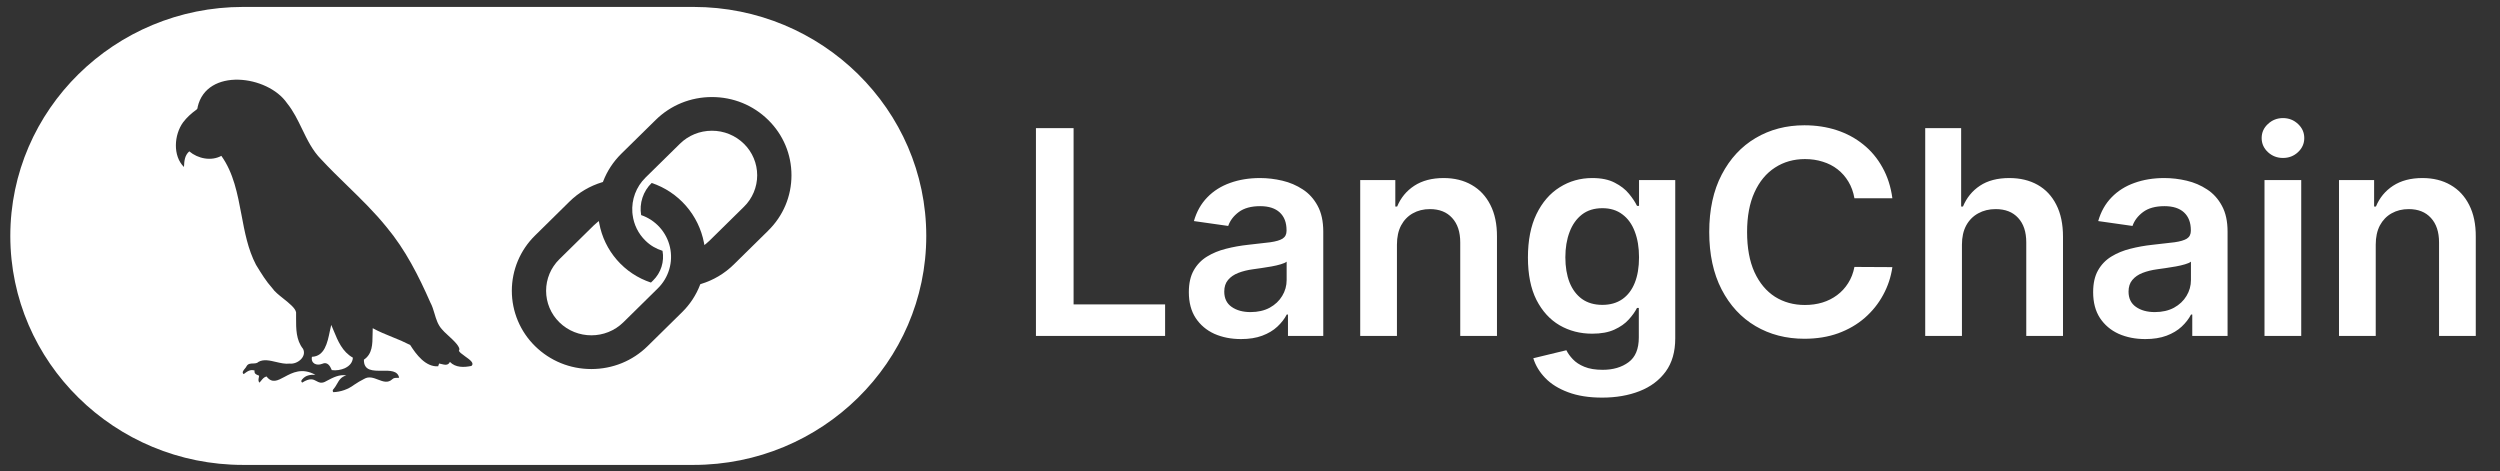 <svg width="175" height="33" viewBox="0 0 175 33" fill="none" xmlns="http://www.w3.org/2000/svg">
<rect x="0" y="0" width="175" height="33" fill="#333333" stroke="none"/>
<path d="M23.085 23.197C23.12 23.036 23.149 22.881 23.187 22.743L23.35 23.13C23.657 23.878 23.961 24.618 24.701 25.037C24.669 25.716 23.809 25.991 23.227 25.908C23.099 25.604 22.919 25.299 22.545 25.47C22.163 25.62 21.744 25.444 21.835 24.976C22.724 24.944 22.922 23.985 23.085 23.197ZM49.833 9.152C48.983 9.152 48.187 9.478 47.591 10.066L45.181 12.436C44.532 13.077 44.198 13.964 44.265 14.875L44.281 15.024C44.367 15.724 44.679 16.355 45.181 16.846C45.529 17.188 45.911 17.407 46.376 17.557C46.444 17.931 46.42 18.316 46.305 18.677C46.19 19.04 45.988 19.368 45.716 19.633L45.566 19.78C44.645 19.476 43.824 18.93 43.187 18.199C42.55 17.468 42.121 16.579 41.946 15.626L41.919 15.473L41.797 15.572C41.717 15.636 41.636 15.706 41.562 15.78L39.152 18.15C38.859 18.438 38.626 18.781 38.467 19.159C38.309 19.538 38.227 19.944 38.227 20.354C38.227 20.765 38.309 21.171 38.467 21.549C38.626 21.928 38.859 22.271 39.152 22.558C39.769 23.167 40.581 23.472 41.396 23.472C42.208 23.472 43.017 23.167 43.635 22.561L46.044 20.189C46.422 19.82 46.698 19.36 46.847 18.854C46.997 18.348 47.014 17.811 46.897 17.297C46.78 16.782 46.533 16.306 46.18 15.914C45.827 15.522 45.379 15.226 44.88 15.056C44.811 14.65 44.843 14.233 44.971 13.841C45.099 13.449 45.321 13.094 45.617 12.807C46.545 13.118 47.373 13.67 48.017 14.407C48.661 15.145 49.097 16.04 49.28 17.001L49.306 17.154L49.432 17.055C49.512 16.991 49.592 16.921 49.667 16.846L52.077 14.474C52.37 14.187 52.603 13.844 52.762 13.465C52.921 13.087 53.003 12.681 53.003 12.27C53.003 11.86 52.921 11.453 52.762 11.075C52.603 10.696 52.37 10.353 52.077 10.066C51.479 9.477 50.672 9.148 49.833 9.152Z" fill="white"/>
<path fill-rule="evenodd" clip-rule="evenodd" d="M48.545 0.485H17.018C8.031 0.485 0.722 7.677 0.722 16.515C0.722 25.352 8.031 32.544 17.015 32.544H48.542C57.529 32.544 64.839 25.352 64.839 16.515C64.839 7.677 57.529 0.485 48.545 0.485ZM32.994 25.617C32.473 25.724 31.888 25.742 31.493 25.333C31.372 25.601 31.129 25.539 30.902 25.483C30.848 25.468 30.794 25.456 30.739 25.446C30.712 25.512 30.694 25.574 30.67 25.641C29.791 25.697 29.134 24.815 28.714 24.15C28.303 23.941 27.881 23.754 27.451 23.589C26.991 23.402 26.529 23.215 26.091 22.974C26.081 23.128 26.078 23.282 26.08 23.437C26.075 24.088 26.069 24.78 25.474 25.176C25.455 25.964 26.104 25.956 26.745 25.951C27.298 25.942 27.841 25.937 27.939 26.442C27.895 26.447 27.851 26.45 27.806 26.45C27.683 26.45 27.56 26.45 27.467 26.541C27.154 26.837 26.82 26.709 26.473 26.576C26.152 26.453 25.824 26.325 25.492 26.522C25.25 26.644 25.016 26.781 24.792 26.934C24.369 27.252 23.858 27.433 23.328 27.452C23.264 27.356 23.291 27.294 23.344 27.238C23.386 27.191 23.424 27.141 23.459 27.089C23.51 27.014 23.553 26.936 23.596 26.864C23.74 26.61 23.871 26.383 24.242 26.276C23.748 26.199 23.323 26.423 22.906 26.642L22.895 26.648C22.838 26.679 22.78 26.709 22.722 26.739C22.463 26.846 22.311 26.763 22.155 26.677C21.936 26.557 21.707 26.431 21.151 26.784C21.044 26.699 21.098 26.621 21.156 26.554C21.399 26.263 21.717 26.22 22.078 26.236C21.14 25.721 20.464 26.087 19.914 26.383C19.428 26.645 19.041 26.854 18.656 26.351C18.482 26.397 18.383 26.52 18.287 26.64C18.247 26.693 18.207 26.741 18.162 26.787C18.068 26.683 18.089 26.565 18.113 26.445L18.127 26.375C18.131 26.349 18.134 26.322 18.135 26.295L18.063 26.268C17.921 26.21 17.782 26.151 17.822 25.937C17.51 25.83 17.288 26.017 17.058 26.188C16.914 26.079 17.032 25.934 17.144 25.801C17.192 25.749 17.232 25.691 17.264 25.627C17.365 25.454 17.539 25.448 17.707 25.443C17.852 25.44 17.996 25.435 18.095 25.331C18.45 25.13 18.888 25.235 19.329 25.339C19.652 25.414 19.976 25.491 20.275 25.451C20.817 25.518 21.488 24.97 21.215 24.422C20.718 23.8 20.724 23.012 20.726 22.25V21.868C20.683 21.58 20.267 21.246 19.85 20.912C19.529 20.658 19.209 20.402 19.054 20.164C18.626 19.691 18.293 19.143 17.961 18.601L17.921 18.537C17.355 17.458 17.128 16.239 16.901 15.024C16.625 13.565 16.353 12.112 15.495 10.91C14.785 11.294 13.86 11.11 13.249 10.595C12.928 10.88 12.901 11.254 12.88 11.652L12.877 11.69C12.084 10.91 12.183 9.435 12.816 8.564C13.075 8.222 13.385 7.942 13.729 7.693C13.81 7.637 13.836 7.581 13.834 7.495C14.461 4.717 18.739 5.254 20.09 7.22C20.537 7.771 20.841 8.401 21.146 9.032C21.512 9.788 21.875 10.544 22.482 11.155C23.069 11.789 23.689 12.392 24.309 12.996C25.268 13.931 26.227 14.864 27.066 15.905C28.375 17.474 29.307 19.314 30.122 21.169C30.256 21.414 30.336 21.684 30.416 21.951C30.534 22.352 30.654 22.75 30.95 23.065C31.02 23.159 31.175 23.3 31.348 23.461C31.765 23.843 32.302 24.337 32.12 24.553C32.144 24.604 32.193 24.66 32.254 24.714C32.34 24.788 32.452 24.869 32.564 24.949C32.89 25.181 33.234 25.424 32.994 25.617ZM53.773 16.146L51.364 18.516C50.722 19.149 49.929 19.619 49.069 19.878L49.023 19.892L49.007 19.932C48.729 20.657 48.297 21.314 47.741 21.858L45.331 24.23C44.281 25.264 42.884 25.833 41.393 25.833C39.905 25.833 38.508 25.264 37.456 24.23C36.94 23.725 36.531 23.122 36.251 22.457C35.972 21.792 35.828 21.078 35.828 20.356C35.828 19.635 35.972 18.921 36.251 18.255C36.531 17.59 36.94 16.988 37.456 16.483L39.865 14.11C40.512 13.474 41.284 13.018 42.16 12.753L42.203 12.742L42.219 12.7C42.499 11.973 42.927 11.321 43.488 10.765L45.898 8.396C46.947 7.362 48.347 6.793 49.835 6.793C51.326 6.793 52.721 7.362 53.773 8.396C54.826 9.43 55.403 10.806 55.403 12.27C55.403 13.736 54.826 15.112 53.773 16.143V16.146Z" fill="white"/>
<path d="M72.516 23.515V8.969H75.151V21.306H81.557V23.515H72.516ZM86.869 23.735C86.178 23.735 85.555 23.612 85.001 23.366C84.452 23.115 84.017 22.745 83.695 22.258C83.377 21.77 83.219 21.169 83.219 20.454C83.219 19.838 83.332 19.329 83.56 18.927C83.787 18.524 84.097 18.202 84.49 17.961C84.883 17.719 85.326 17.537 85.818 17.414C86.315 17.286 86.829 17.194 87.359 17.137C87.999 17.07 88.517 17.011 88.915 16.959C89.313 16.902 89.601 16.817 89.781 16.704C89.966 16.585 90.058 16.403 90.058 16.157V16.114C90.058 15.579 89.9 15.165 89.582 14.871C89.265 14.578 88.808 14.431 88.212 14.431C87.582 14.431 87.082 14.568 86.713 14.843C86.349 15.117 86.102 15.442 85.975 15.816L83.574 15.475C83.763 14.812 84.076 14.258 84.511 13.813C84.947 13.363 85.48 13.027 86.109 12.804C86.739 12.577 87.435 12.463 88.198 12.463C88.723 12.463 89.246 12.525 89.767 12.648C90.288 12.771 90.764 12.975 91.195 13.259C91.626 13.538 91.971 13.919 92.232 14.402C92.497 14.885 92.629 15.489 92.629 16.213V23.515H90.158V22.016H90.073C89.916 22.319 89.696 22.603 89.412 22.868C89.133 23.129 88.78 23.34 88.354 23.5C87.932 23.657 87.438 23.735 86.869 23.735ZM87.537 21.846C88.053 21.846 88.501 21.744 88.879 21.54C89.258 21.332 89.549 21.057 89.753 20.716C89.961 20.375 90.065 20.004 90.065 19.601V18.316C89.985 18.382 89.848 18.444 89.653 18.5C89.464 18.557 89.251 18.607 89.014 18.65C88.778 18.692 88.543 18.73 88.311 18.763C88.079 18.796 87.878 18.825 87.707 18.849C87.324 18.901 86.981 18.986 86.678 19.104C86.375 19.223 86.135 19.388 85.96 19.601C85.785 19.81 85.698 20.079 85.698 20.411C85.698 20.884 85.87 21.242 86.216 21.483C86.562 21.725 87.002 21.846 87.537 21.846ZM97.786 17.123V23.515H95.215V12.606H97.672V14.459H97.8C98.051 13.848 98.451 13.363 99 13.003C99.554 12.643 100.238 12.463 101.053 12.463C101.805 12.463 102.461 12.624 103.02 12.947C103.583 13.268 104.019 13.735 104.327 14.346C104.639 14.956 104.793 15.697 104.788 16.569V23.515H102.217V16.966C102.217 16.237 102.028 15.667 101.649 15.255C101.275 14.843 100.757 14.637 100.094 14.637C99.644 14.637 99.244 14.736 98.894 14.935C98.548 15.129 98.276 15.411 98.077 15.78C97.883 16.15 97.786 16.597 97.786 17.123ZM112.146 27.833C111.223 27.833 110.43 27.707 109.767 27.456C109.104 27.21 108.572 26.879 108.169 26.462C107.767 26.045 107.487 25.584 107.331 25.077L109.646 24.516C109.751 24.729 109.902 24.94 110.101 25.148C110.3 25.361 110.567 25.536 110.903 25.674C111.244 25.816 111.673 25.887 112.189 25.887C112.918 25.887 113.522 25.709 114 25.354C114.478 25.004 114.717 24.426 114.717 23.621V21.554H114.59C114.457 21.82 114.263 22.092 114.007 22.371C113.756 22.651 113.422 22.885 113.006 23.074C112.594 23.264 112.075 23.358 111.45 23.358C110.612 23.358 109.852 23.162 109.171 22.769C108.493 22.371 107.954 21.779 107.551 20.993C107.153 20.203 106.955 19.213 106.955 18.025C106.955 16.827 107.153 15.816 107.551 14.992C107.954 14.163 108.496 13.536 109.178 13.11C109.859 12.679 110.619 12.463 111.457 12.463C112.097 12.463 112.622 12.572 113.034 12.79C113.451 13.003 113.782 13.261 114.028 13.564C114.275 13.863 114.462 14.144 114.59 14.409H114.732V12.606H117.267V23.692C117.267 24.625 117.045 25.397 116.6 26.008C116.154 26.618 115.546 27.075 114.774 27.378C114.002 27.681 113.127 27.833 112.146 27.833ZM112.168 21.341C112.712 21.341 113.176 21.209 113.56 20.944C113.943 20.678 114.234 20.297 114.433 19.8C114.632 19.303 114.732 18.706 114.732 18.01C114.732 17.324 114.632 16.723 114.433 16.206C114.239 15.69 113.95 15.29 113.567 15.006C113.188 14.717 112.722 14.573 112.168 14.573C111.595 14.573 111.117 14.722 110.733 15.02C110.35 15.319 110.061 15.728 109.867 16.249C109.672 16.765 109.575 17.352 109.575 18.01C109.575 18.678 109.672 19.263 109.867 19.765C110.065 20.262 110.357 20.65 110.74 20.929C111.128 21.204 111.604 21.341 112.168 21.341ZM132.466 13.877H129.81C129.734 13.441 129.594 13.055 129.391 12.719C129.187 12.378 128.934 12.089 128.631 11.853C128.328 11.616 127.982 11.438 127.594 11.32C127.21 11.197 126.796 11.135 126.351 11.135C125.56 11.135 124.859 11.334 124.249 11.732C123.638 12.125 123.16 12.703 122.814 13.465C122.468 14.223 122.296 15.148 122.296 16.242C122.296 17.355 122.468 18.292 122.814 19.054C123.164 19.812 123.643 20.385 124.249 20.773C124.859 21.157 125.558 21.349 126.344 21.349C126.779 21.349 127.187 21.292 127.565 21.178C127.949 21.06 128.292 20.887 128.595 20.66C128.903 20.432 129.161 20.153 129.369 19.822C129.582 19.49 129.729 19.111 129.81 18.685L132.466 18.699C132.367 19.391 132.151 20.039 131.82 20.645C131.493 21.251 131.064 21.786 130.534 22.25C130.004 22.71 129.384 23.07 128.673 23.33C127.963 23.586 127.175 23.713 126.308 23.713C125.03 23.713 123.889 23.418 122.885 22.826C121.881 22.234 121.091 21.379 120.513 20.262C119.935 19.144 119.646 17.804 119.646 16.242C119.646 14.675 119.938 13.335 120.52 12.222C121.102 11.105 121.895 10.25 122.899 9.658C123.903 9.066 125.039 8.77 126.308 8.77C127.118 8.77 127.871 8.884 128.567 9.111C129.263 9.339 129.883 9.672 130.428 10.113C130.972 10.548 131.42 11.083 131.77 11.718C132.125 12.348 132.357 13.067 132.466 13.877ZM137.336 17.123V23.515H134.765V8.969H137.28V14.459H137.407C137.663 13.844 138.058 13.358 138.593 13.003C139.133 12.643 139.82 12.463 140.653 12.463C141.411 12.463 142.071 12.622 142.635 12.939C143.198 13.257 143.634 13.721 143.941 14.331C144.254 14.942 144.41 15.688 144.41 16.569V23.515H141.839V16.966C141.839 16.233 141.65 15.662 141.271 15.255C140.897 14.843 140.371 14.637 139.694 14.637C139.24 14.637 138.833 14.736 138.473 14.935C138.118 15.129 137.838 15.411 137.635 15.78C137.436 16.15 137.336 16.597 137.336 17.123ZM150.17 23.735C149.479 23.735 148.856 23.612 148.302 23.366C147.753 23.115 147.317 22.745 146.995 22.258C146.678 21.77 146.52 21.169 146.52 20.454C146.52 19.838 146.633 19.329 146.861 18.927C147.088 18.524 147.398 18.202 147.791 17.961C148.184 17.719 148.627 17.537 149.119 17.414C149.616 17.286 150.13 17.194 150.66 17.137C151.299 17.07 151.818 17.011 152.216 16.959C152.613 16.902 152.902 16.817 153.082 16.704C153.267 16.585 153.359 16.403 153.359 16.157V16.114C153.359 15.579 153.2 15.165 152.883 14.871C152.566 14.578 152.109 14.431 151.513 14.431C150.883 14.431 150.383 14.568 150.014 14.843C149.649 15.117 149.403 15.442 149.275 15.816L146.875 15.475C147.064 14.812 147.377 14.258 147.812 13.813C148.248 13.363 148.781 13.027 149.41 12.804C150.04 12.577 150.736 12.463 151.498 12.463C152.024 12.463 152.547 12.525 153.068 12.648C153.589 12.771 154.065 12.975 154.495 13.259C154.926 13.538 155.272 13.919 155.532 14.402C155.798 14.885 155.93 15.489 155.93 16.213V23.515H153.459V22.016H153.373C153.217 22.319 152.997 22.603 152.713 22.868C152.433 23.129 152.081 23.34 151.655 23.5C151.233 23.657 150.738 23.735 150.17 23.735ZM150.838 21.846C151.354 21.846 151.801 21.744 152.18 21.54C152.559 21.332 152.85 21.057 153.054 20.716C153.262 20.375 153.366 20.004 153.366 19.601V18.316C153.286 18.382 153.148 18.444 152.954 18.5C152.765 18.557 152.552 18.607 152.315 18.65C152.078 18.692 151.844 18.73 151.612 18.763C151.38 18.796 151.179 18.825 151.008 18.849C150.625 18.901 150.281 18.986 149.978 19.104C149.675 19.223 149.436 19.388 149.261 19.601C149.086 19.81 148.998 20.079 148.998 20.411C148.998 20.884 149.171 21.242 149.517 21.483C149.862 21.725 150.303 21.846 150.838 21.846ZM158.515 23.515V12.606H161.086V23.515H158.515ZM159.808 11.057C159.401 11.057 159.05 10.922 158.757 10.652C158.463 10.378 158.316 10.049 158.316 9.665C158.316 9.277 158.463 8.948 158.757 8.678C159.05 8.403 159.401 8.266 159.808 8.266C160.22 8.266 160.57 8.403 160.859 8.678C161.153 8.948 161.299 9.277 161.299 9.665C161.299 10.049 161.153 10.378 160.859 10.652C160.57 10.922 160.22 11.057 159.808 11.057ZM166.301 17.123V23.515H163.73V12.606H166.188V14.459H166.315C166.566 13.848 166.966 13.363 167.516 13.003C168.07 12.643 168.754 12.463 169.568 12.463C170.321 12.463 170.977 12.624 171.536 12.947C172.099 13.268 172.535 13.735 172.842 14.346C173.155 14.956 173.309 15.697 173.304 16.569V23.515H170.733V16.966C170.733 16.237 170.544 15.667 170.165 15.255C169.791 14.843 169.272 14.637 168.609 14.637C168.16 14.637 167.76 14.736 167.409 14.935C167.064 15.129 166.791 15.411 166.592 15.78C166.398 16.15 166.301 16.597 166.301 17.123Z" fill="white"/>
</svg>
